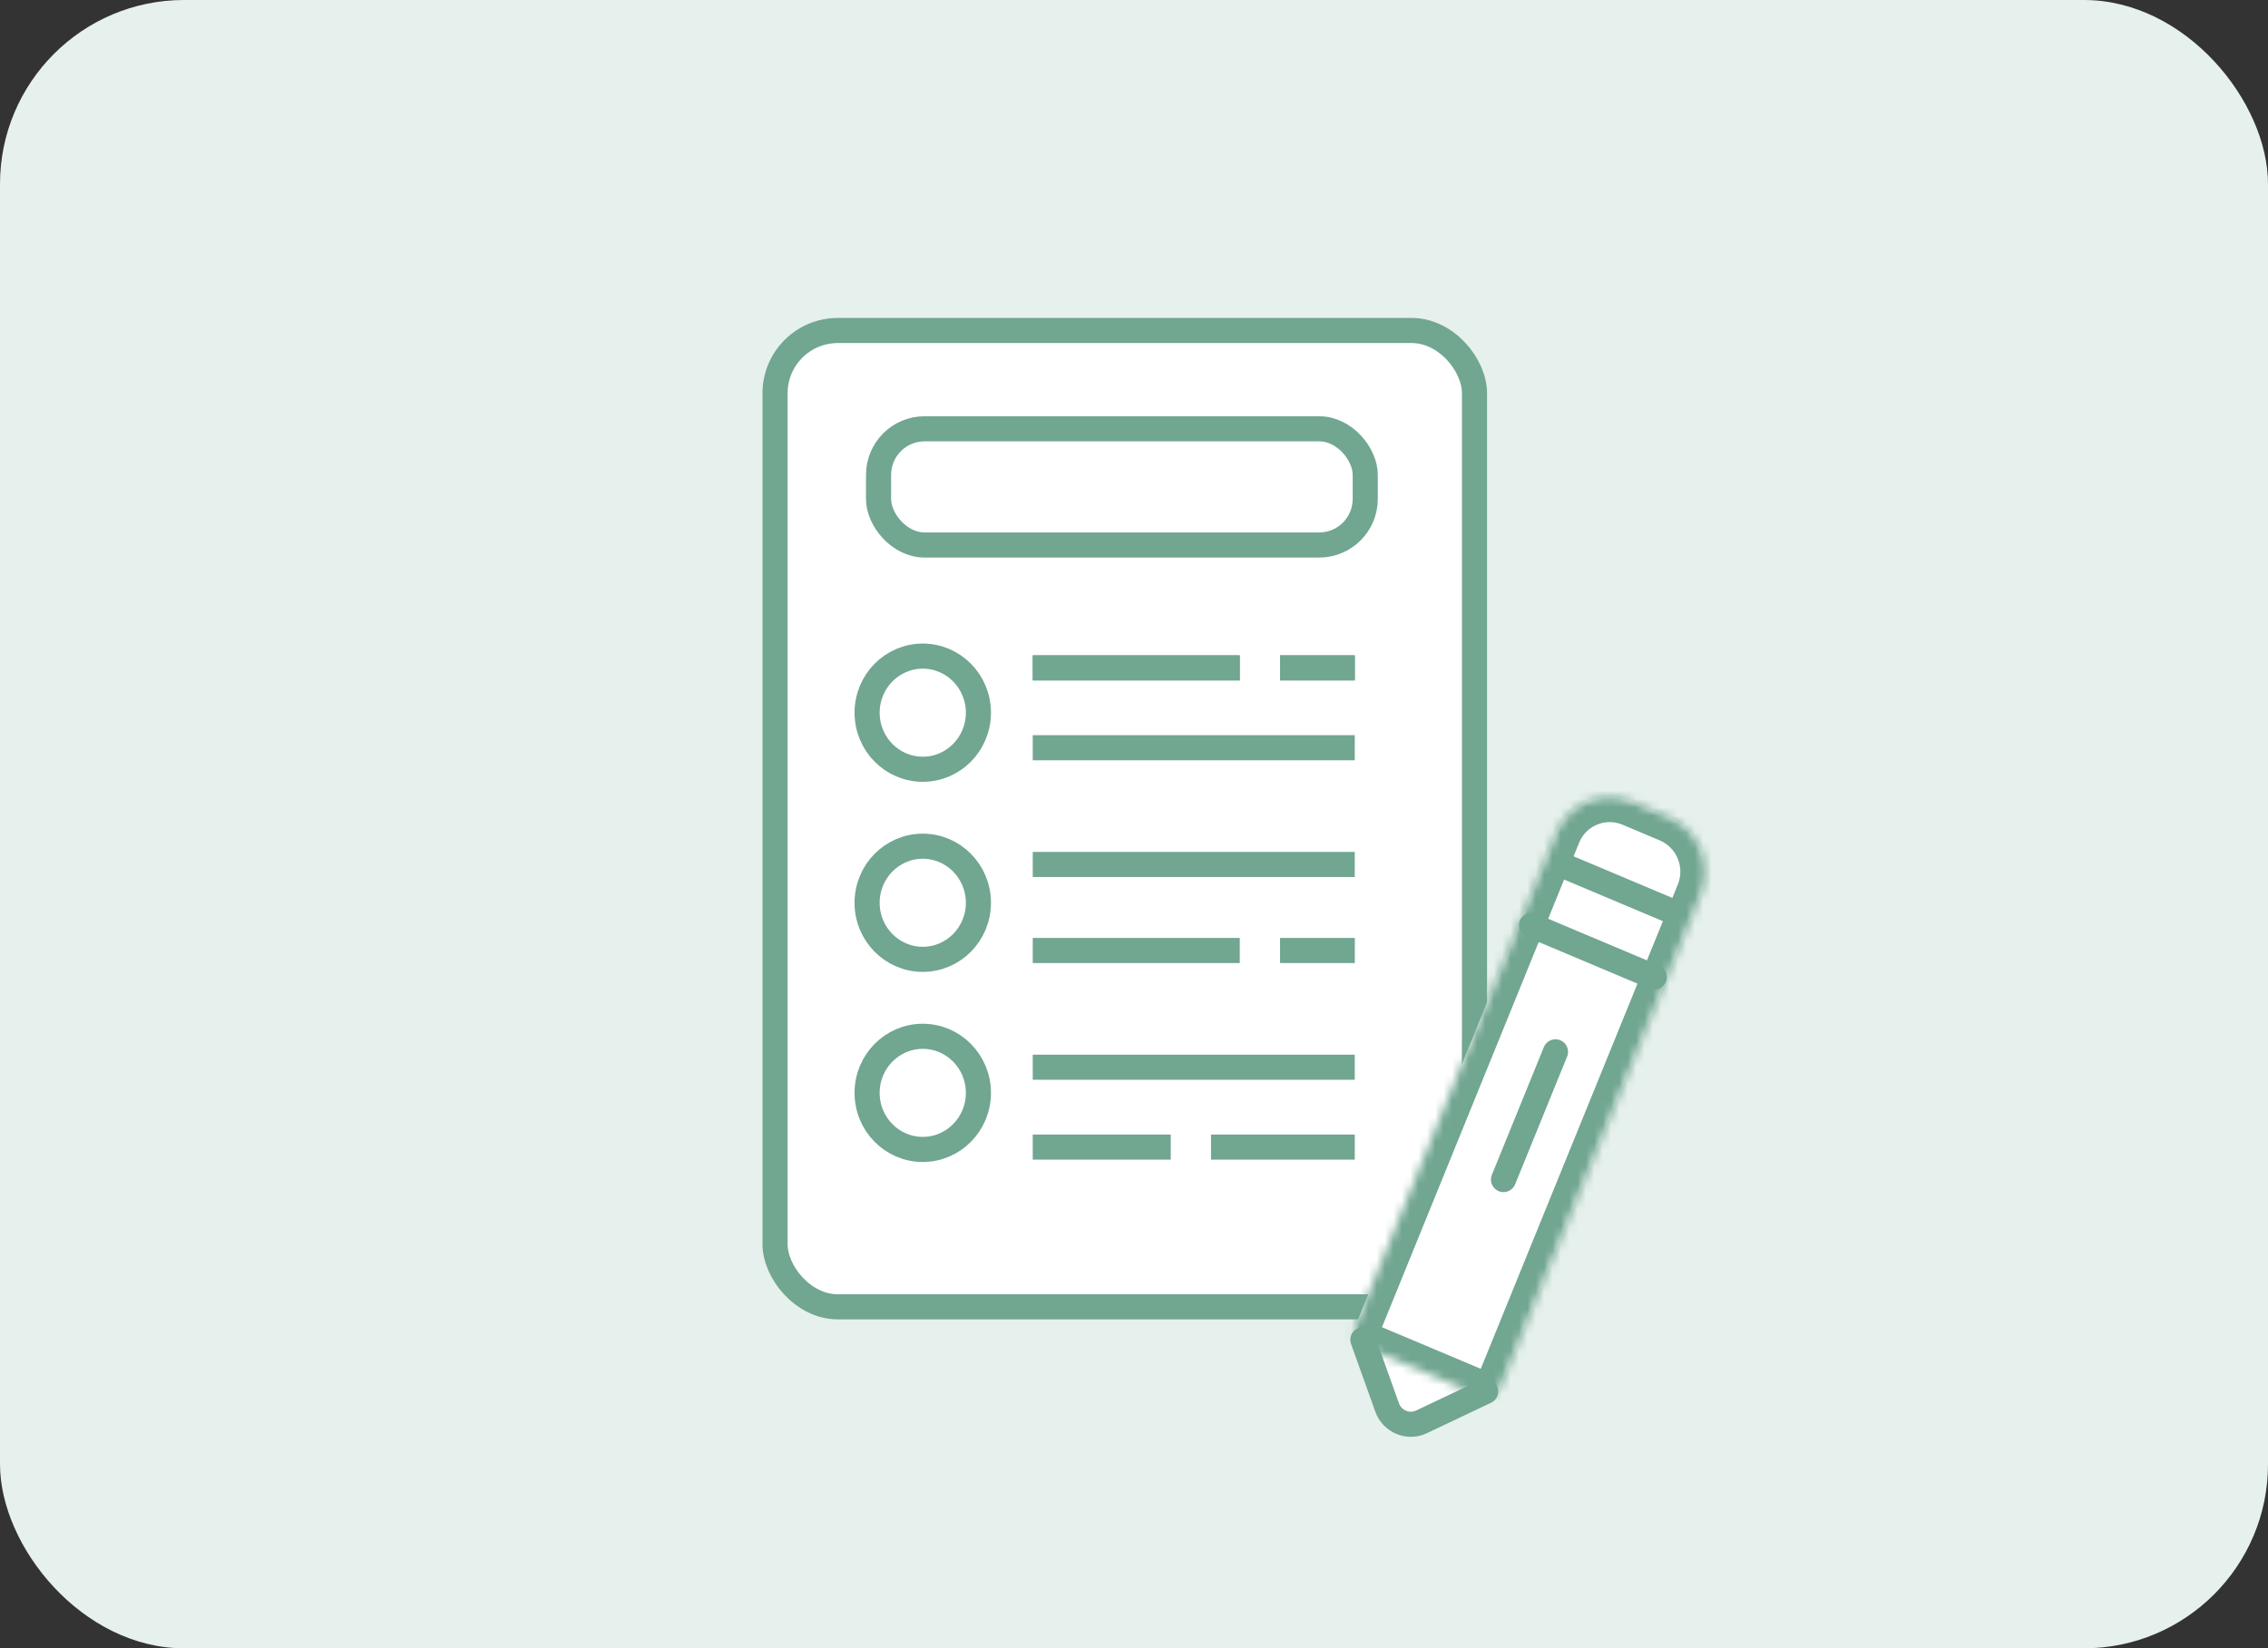 <svg width="271" height="197" viewBox="0 0 271 197" fill="none" xmlns="http://www.w3.org/2000/svg">
<rect x="0" y="0" width="271" height="197" fill="#333333" stroke="none"/>
<rect width="271" height="197" rx="22" fill="#E6F0EC"/>
<path d="M167.361 171.047L163.924 160.935L176.676 165.822L167.361 171.047Z" fill="white"/>
<rect x="92.609" y="39.5" width="83.575" height="116.687" rx="7.5" fill="white" stroke="#71A691" stroke-width="3"/>
<rect x="104.978" y="51.249" width="58.152" height="13.888" rx="5.5" fill="white" stroke="#71A691" stroke-width="3"/>
<line x1="123.402" y1="79.822" x2="148.138" y2="79.822" stroke="#71A691" stroke-width="3"/>
<line x1="152.953" y1="79.822" x2="161.885" y2="79.822" stroke="#71A691" stroke-width="3"/>
<line x1="123.402" y1="79.822" x2="148.138" y2="79.822" stroke="#71A691" stroke-width="3"/>
<line x1="123.402" y1="113.6" x2="148.138" y2="113.6" stroke="#71A691" stroke-width="3"/>
<line x1="152.953" y1="79.822" x2="161.885" y2="79.822" stroke="#71A691" stroke-width="3"/>
<line x1="152.953" y1="113.6" x2="161.885" y2="113.6" stroke="#71A691" stroke-width="3"/>
<line x1="123.402" y1="89.367" x2="161.88" y2="89.367" stroke="#71A691" stroke-width="3"/>
<line x1="123.402" y1="103.318" x2="161.88" y2="103.318" stroke="#71A691" stroke-width="3"/>
<line x1="123.402" y1="127.55" x2="161.88" y2="127.55" stroke="#71A691" stroke-width="3"/>
<line x1="123.402" y1="137.096" x2="139.893" y2="137.096" stroke="#71A691" stroke-width="3"/>
<line x1="144.703" y1="137.096" x2="161.881" y2="137.096" stroke="#71A691" stroke-width="3"/>
<path d="M116.909 85.177C116.909 88.931 113.913 91.939 110.259 91.939C106.605 91.939 103.609 88.931 103.609 85.177C103.609 81.424 106.605 78.416 110.259 78.416C113.913 78.416 116.909 81.424 116.909 85.177Z" fill="white" stroke="#71A691" stroke-width="3"/>
<path d="M116.909 107.896C116.909 111.65 113.913 114.657 110.259 114.657C106.605 114.657 103.609 111.65 103.609 107.896C103.609 104.143 106.605 101.135 110.259 101.135C113.913 101.135 116.909 104.143 116.909 107.896Z" fill="white" stroke="#71A691" stroke-width="3"/>
<path d="M116.909 130.615C116.909 134.368 113.913 137.376 110.259 137.376C106.605 137.376 103.609 134.368 103.609 130.615C103.609 126.861 106.605 123.854 110.259 123.854C113.913 123.854 116.909 126.861 116.909 130.615Z" fill="white" stroke="#71A691" stroke-width="3"/>
<mask id="path-19-inside-1_133_351" fill="white">
<path d="M185.92 99.555C187.377 95.974 191.446 94.288 195.009 95.789L199.439 97.656C203.001 99.157 204.708 103.277 203.252 106.858L179.322 165.686C178.906 166.709 177.743 167.191 176.725 166.762L169.903 163.887L163.08 161.013C162.062 160.584 161.574 159.407 161.991 158.383L185.92 99.555Z"/>
</mask>
<path d="M185.92 99.555C187.377 95.974 191.446 94.288 195.009 95.789L199.439 97.656C203.001 99.157 204.708 103.277 203.252 106.858L179.322 165.686C178.906 166.709 177.743 167.191 176.725 166.762L169.903 163.887L163.08 161.013C162.062 160.584 161.574 159.407 161.991 158.383L185.92 99.555Z" fill="white"/>
<path d="M193.878 98.568L198.308 100.435L200.569 94.877L196.139 93.01L193.878 98.568ZM200.487 105.693L176.557 164.521L182.087 166.851L206.016 108.023L200.487 105.693ZM164.755 159.548L188.685 100.72L183.156 98.391L159.226 157.219L164.755 159.548ZM177.856 163.983L171.033 161.108L168.772 166.666L175.595 169.541L177.856 163.983ZM171.033 161.108L164.21 158.234L161.95 163.792L168.772 166.666L171.033 161.108ZM159.226 157.219C158.185 159.776 159.405 162.719 161.95 163.792L164.21 158.234C164.719 158.448 164.963 159.037 164.755 159.548L159.226 157.219ZM176.557 164.521C176.765 164.01 177.347 163.769 177.856 163.983L175.595 169.541C178.14 170.613 181.046 169.409 182.087 166.851L176.557 164.521ZM198.308 100.435C200.344 101.293 201.32 103.647 200.487 105.693L206.016 108.023C208.097 102.907 205.658 97.022 200.569 94.877L198.308 100.435ZM196.139 93.01C191.05 90.866 185.237 93.275 183.156 98.391L188.685 100.72C189.517 98.674 191.843 97.71 193.878 98.568L196.139 93.01Z" fill="#71A691" mask="url(#path-19-inside-1_133_351)"/>
<path d="M182.993 110.594L197.658 116.773M185.863 125.71L179.653 140.975" stroke="#71A691" stroke-width="3" stroke-linecap="round"/>
<path d="M186.028 103.131L200.693 109.31" stroke="#71A691" stroke-width="3"/>
<path d="M177.513 166.299L169.844 169.938C168.251 170.694 166.346 169.892 165.745 168.211L162.848 160.12" stroke="#71A691" stroke-width="3" stroke-linecap="round"/>
</svg>
